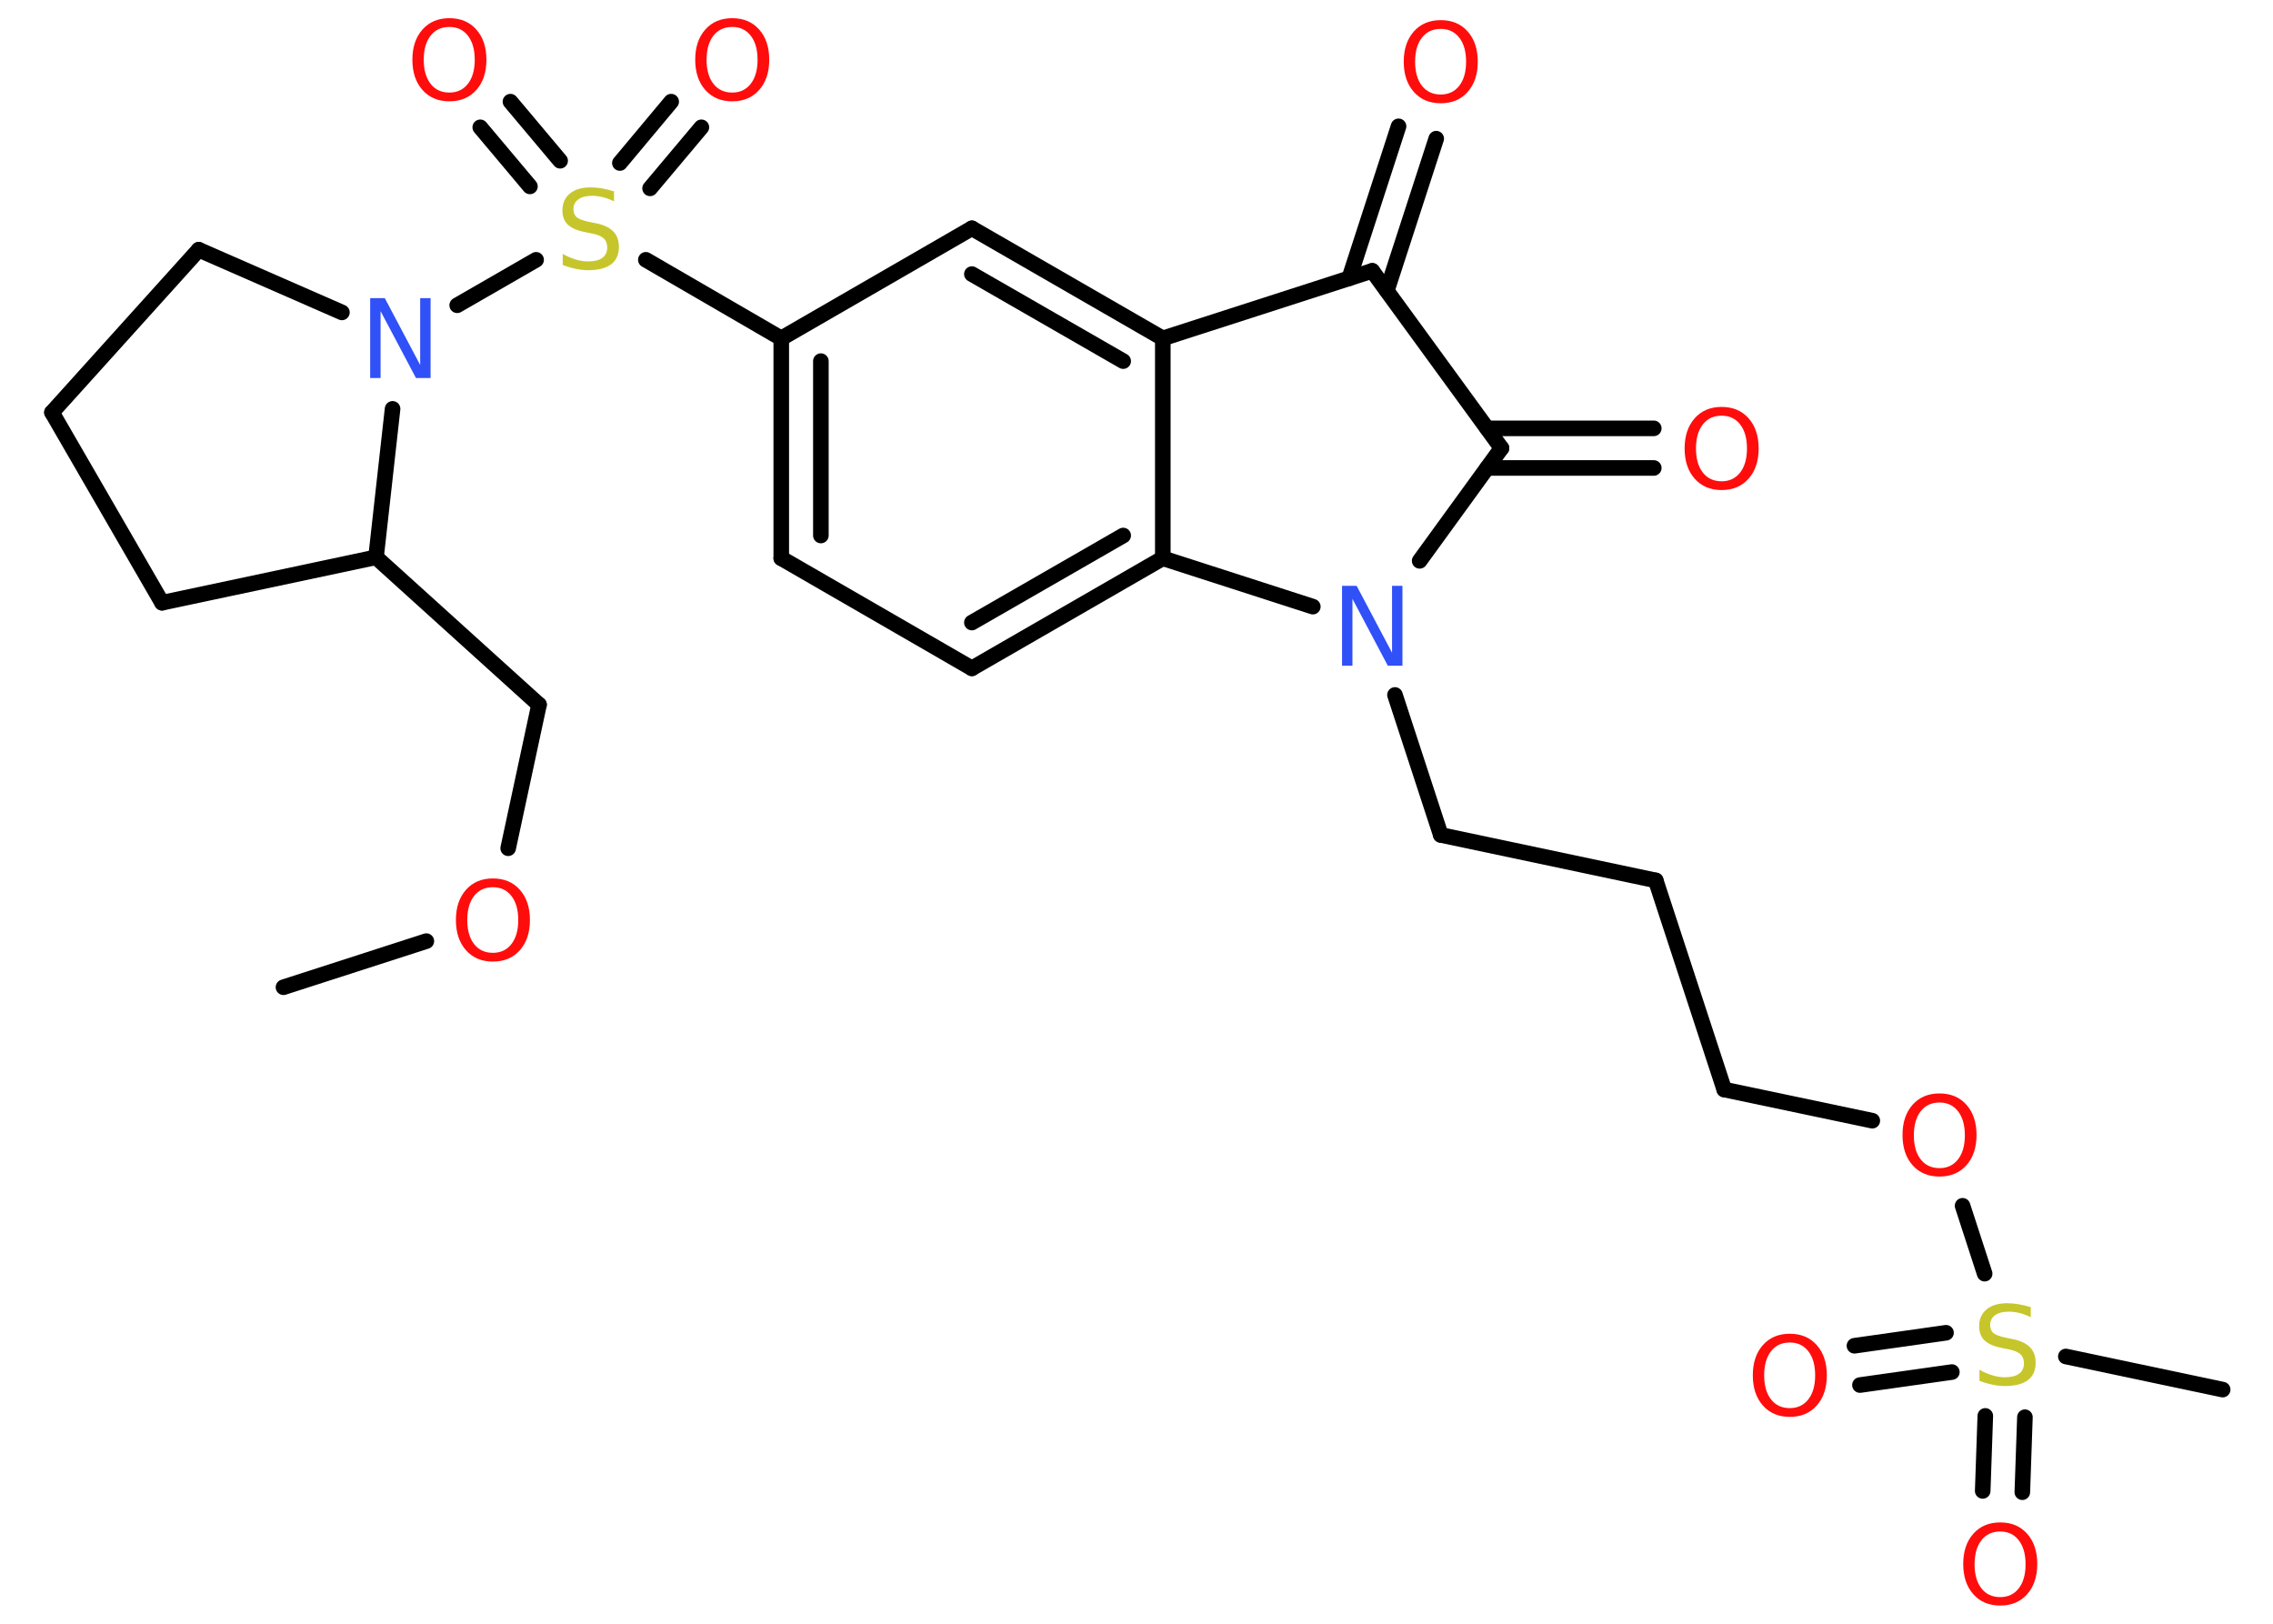 <?xml version='1.0' encoding='UTF-8'?>
<!DOCTYPE svg PUBLIC "-//W3C//DTD SVG 1.1//EN" "http://www.w3.org/Graphics/SVG/1.1/DTD/svg11.dtd">
<svg version='1.2' xmlns='http://www.w3.org/2000/svg' xmlns:xlink='http://www.w3.org/1999/xlink' width='70.0mm' height='50.0mm' viewBox='0 0 70.0 50.0'>
  <desc>Generated by the Chemistry Development Kit (http://github.com/cdk)</desc>
  <g stroke-linecap='round' stroke-linejoin='round' stroke='#000000' stroke-width='.48' fill='#FF0D0D'>
    <rect x='.0' y='.0' width='70.0' height='50.0' fill='#FFFFFF' stroke='none'/>
    <g id='mol1' class='mol'>
      <line id='mol1bnd1' class='bond' x1='8.73' y1='30.4' x2='13.13' y2='28.98'/>
      <line id='mol1bnd2' class='bond' x1='15.65' y1='26.12' x2='16.6' y2='21.7'/>
      <line id='mol1bnd3' class='bond' x1='16.6' y1='21.7' x2='11.58' y2='17.16'/>
      <line id='mol1bnd4' class='bond' x1='11.58' y1='17.16' x2='4.99' y2='18.56'/>
      <line id='mol1bnd5' class='bond' x1='4.99' y1='18.56' x2='1.6' y2='12.7'/>
      <line id='mol1bnd6' class='bond' x1='1.6' y1='12.7' x2='6.12' y2='7.69'/>
      <line id='mol1bnd7' class='bond' x1='6.12' y1='7.69' x2='10.53' y2='9.62'/>
      <line id='mol1bnd8' class='bond' x1='11.58' y1='17.16' x2='12.09' y2='12.59'/>
      <line id='mol1bnd9' class='bond' x1='14.08' y1='9.4' x2='16.51' y2='8.0'/>
      <g id='mol1bnd10' class='bond'>
        <line x1='19.09' y1='5.02' x2='20.67' y2='3.13'/>
        <line x1='20.02' y1='5.8' x2='21.6' y2='3.92'/>
      </g>
      <g id='mol1bnd11' class='bond'>
        <line x1='16.32' y1='5.74' x2='14.79' y2='3.92'/>
        <line x1='17.25' y1='4.95' x2='15.72' y2='3.13'/>
      </g>
      <line id='mol1bnd12' class='bond' x1='19.89' y1='8.0' x2='24.06' y2='10.42'/>
      <g id='mol1bnd13' class='bond'>
        <line x1='24.06' y1='10.42' x2='24.06' y2='17.19'/>
        <line x1='25.28' y1='11.12' x2='25.28' y2='16.49'/>
      </g>
      <line id='mol1bnd14' class='bond' x1='24.06' y1='17.19' x2='29.93' y2='20.58'/>
      <g id='mol1bnd15' class='bond'>
        <line x1='29.93' y1='20.58' x2='35.81' y2='17.19'/>
        <line x1='29.93' y1='19.17' x2='34.59' y2='16.49'/>
      </g>
      <line id='mol1bnd16' class='bond' x1='35.81' y1='17.19' x2='35.81' y2='10.42'/>
      <g id='mol1bnd17' class='bond'>
        <line x1='35.81' y1='10.42' x2='29.93' y2='7.03'/>
        <line x1='34.59' y1='11.12' x2='29.93' y2='8.44'/>
      </g>
      <line id='mol1bnd18' class='bond' x1='24.06' y1='10.42' x2='29.93' y2='7.03'/>
      <line id='mol1bnd19' class='bond' x1='35.81' y1='10.42' x2='42.26' y2='8.34'/>
      <g id='mol1bnd20' class='bond'>
        <line x1='41.55' y1='8.57' x2='43.07' y2='3.89'/>
        <line x1='42.71' y1='8.95' x2='44.23' y2='4.27'/>
      </g>
      <line id='mol1bnd21' class='bond' x1='42.26' y1='8.34' x2='46.24' y2='13.8'/>
      <g id='mol1bnd22' class='bond'>
        <line x1='45.8' y1='13.19' x2='50.93' y2='13.19'/>
        <line x1='45.8' y1='14.41' x2='50.93' y2='14.41'/>
      </g>
      <line id='mol1bnd23' class='bond' x1='46.24' y1='13.8' x2='43.72' y2='17.27'/>
      <line id='mol1bnd24' class='bond' x1='35.81' y1='17.19' x2='40.43' y2='18.68'/>
      <line id='mol1bnd25' class='bond' x1='42.96' y1='21.4' x2='44.37' y2='25.71'/>
      <line id='mol1bnd26' class='bond' x1='44.37' y1='25.71' x2='50.99' y2='27.11'/>
      <line id='mol1bnd27' class='bond' x1='50.99' y1='27.11' x2='53.1' y2='33.55'/>
      <line id='mol1bnd28' class='bond' x1='53.1' y1='33.55' x2='57.66' y2='34.51'/>
      <line id='mol1bnd29' class='bond' x1='60.44' y1='37.13' x2='61.12' y2='39.22'/>
      <line id='mol1bnd30' class='bond' x1='63.62' y1='41.77' x2='68.45' y2='42.79'/>
      <g id='mol1bnd31' class='bond'>
        <line x1='60.11' y1='42.25' x2='57.28' y2='42.65'/>
        <line x1='59.93' y1='41.04' x2='57.11' y2='41.44'/>
      </g>
      <g id='mol1bnd32' class='bond'>
        <line x1='62.36' y1='43.64' x2='62.28' y2='45.95'/>
        <line x1='61.14' y1='43.6' x2='61.06' y2='45.91'/>
      </g>
      <path id='mol1atm2' class='atom' d='M15.18 27.32q-.37 .0 -.58 .27q-.21 .27 -.21 .74q.0 .47 .21 .74q.21 .27 .58 .27q.36 .0 .57 -.27q.21 -.27 .21 -.74q.0 -.47 -.21 -.74q-.21 -.27 -.57 -.27zM15.18 27.05q.52 .0 .83 .35q.31 .35 .31 .93q.0 .58 -.31 .93q-.31 .35 -.83 .35q-.52 .0 -.83 -.35q-.31 -.35 -.31 -.93q.0 -.58 .31 -.93q.31 -.35 .83 -.35z' stroke='none'/>
      <path id='mol1atm8' class='atom' d='M11.4 9.18h.45l1.09 2.06v-2.06h.32v2.46h-.45l-1.09 -2.06v2.06h-.32v-2.46z' stroke='none' fill='#3050F8'/>
      <path id='mol1atm9' class='atom' d='M18.91 5.88v.32q-.19 -.09 -.35 -.13q-.17 -.04 -.33 -.04q-.27 .0 -.42 .11q-.15 .11 -.15 .3q.0 .16 .1 .25q.1 .08 .37 .14l.2 .04q.37 .07 .55 .25q.18 .18 .18 .48q.0 .36 -.24 .54q-.24 .18 -.71 .18q-.17 .0 -.37 -.04q-.2 -.04 -.41 -.12v-.34q.2 .11 .4 .17q.19 .06 .38 .06q.29 .0 .44 -.11q.15 -.11 .15 -.32q.0 -.18 -.11 -.28q-.11 -.1 -.36 -.15l-.2 -.04q-.37 -.07 -.54 -.23q-.17 -.16 -.17 -.44q.0 -.33 .23 -.52q.23 -.19 .63 -.19q.17 .0 .35 .03q.18 .03 .37 .09z' stroke='none' fill='#C6C62C'/>
      <path id='mol1atm10' class='atom' d='M22.55 .83q-.37 .0 -.58 .27q-.21 .27 -.21 .74q.0 .47 .21 .74q.21 .27 .58 .27q.36 .0 .57 -.27q.21 -.27 .21 -.74q.0 -.47 -.21 -.74q-.21 -.27 -.57 -.27zM22.55 .56q.52 .0 .83 .35q.31 .35 .31 .93q.0 .58 -.31 .93q-.31 .35 -.83 .35q-.52 .0 -.83 -.35q-.31 -.35 -.31 -.93q.0 -.58 .31 -.93q.31 -.35 .83 -.35z' stroke='none'/>
      <path id='mol1atm11' class='atom' d='M13.84 .83q-.37 .0 -.58 .27q-.21 .27 -.21 .74q.0 .47 .21 .74q.21 .27 .58 .27q.36 .0 .57 -.27q.21 -.27 .21 -.74q.0 -.47 -.21 -.74q-.21 -.27 -.57 -.27zM13.84 .56q.52 .0 .83 .35q.31 .35 .31 .93q.0 .58 -.31 .93q-.31 .35 -.83 .35q-.52 .0 -.83 -.35q-.31 -.35 -.31 -.93q.0 -.58 .31 -.93q.31 -.35 .83 -.35z' stroke='none'/>
      <path id='mol1atm19' class='atom' d='M44.37 .89q-.37 .0 -.58 .27q-.21 .27 -.21 .74q.0 .47 .21 .74q.21 .27 .58 .27q.36 .0 .57 -.27q.21 -.27 .21 -.74q.0 -.47 -.21 -.74q-.21 -.27 -.57 -.27zM44.37 .62q.52 .0 .83 .35q.31 .35 .31 .93q.0 .58 -.31 .93q-.31 .35 -.83 .35q-.52 .0 -.83 -.35q-.31 -.35 -.31 -.93q.0 -.58 .31 -.93q.31 -.35 .83 -.35z' stroke='none'/>
      <path id='mol1atm21' class='atom' d='M53.02 12.8q-.37 .0 -.58 .27q-.21 .27 -.21 .74q.0 .47 .21 .74q.21 .27 .58 .27q.36 .0 .57 -.27q.21 -.27 .21 -.74q.0 -.47 -.21 -.74q-.21 -.27 -.57 -.27zM53.02 12.53q.52 .0 .83 .35q.31 .35 .31 .93q.0 .58 -.31 .93q-.31 .35 -.83 .35q-.52 .0 -.83 -.35q-.31 -.35 -.31 -.93q.0 -.58 .31 -.93q.31 -.35 .83 -.35z' stroke='none'/>
      <path id='mol1atm22' class='atom' d='M41.33 18.04h.45l1.09 2.06v-2.06h.32v2.46h-.45l-1.09 -2.06v2.06h-.32v-2.46z' stroke='none' fill='#3050F8'/>
      <path id='mol1atm26' class='atom' d='M59.73 33.95q-.37 .0 -.58 .27q-.21 .27 -.21 .74q.0 .47 .21 .74q.21 .27 .58 .27q.36 .0 .57 -.27q.21 -.27 .21 -.74q.0 -.47 -.21 -.74q-.21 -.27 -.57 -.27zM59.73 33.67q.52 .0 .83 .35q.31 .35 .31 .93q.0 .58 -.31 .93q-.31 .35 -.83 .35q-.52 .0 -.83 -.35q-.31 -.35 -.31 -.93q.0 -.58 .31 -.93q.31 -.35 .83 -.35z' stroke='none'/>
      <path id='mol1atm27' class='atom' d='M62.54 40.24v.32q-.19 -.09 -.35 -.13q-.17 -.04 -.33 -.04q-.27 .0 -.42 .11q-.15 .11 -.15 .3q.0 .16 .1 .25q.1 .08 .37 .14l.2 .04q.37 .07 .55 .25q.18 .18 .18 .48q.0 .36 -.24 .54q-.24 .18 -.71 .18q-.17 .0 -.37 -.04q-.2 -.04 -.41 -.12v-.34q.2 .11 .4 .17q.19 .06 .38 .06q.29 .0 .44 -.11q.15 -.11 .15 -.32q.0 -.18 -.11 -.28q-.11 -.1 -.36 -.15l-.2 -.04q-.37 -.07 -.54 -.23q-.17 -.16 -.17 -.44q.0 -.33 .23 -.52q.23 -.19 .63 -.19q.17 .0 .35 .03q.18 .03 .37 .09z' stroke='none' fill='#C6C62C'/>
      <path id='mol1atm29' class='atom' d='M55.12 41.34q-.37 .0 -.58 .27q-.21 .27 -.21 .74q.0 .47 .21 .74q.21 .27 .58 .27q.36 .0 .57 -.27q.21 -.27 .21 -.74q.0 -.47 -.21 -.74q-.21 -.27 -.57 -.27zM55.12 41.07q.52 .0 .83 .35q.31 .35 .31 .93q.0 .58 -.31 .93q-.31 .35 -.83 .35q-.52 .0 -.83 -.35q-.31 -.35 -.31 -.93q.0 -.58 .31 -.93q.31 -.35 .83 -.35z' stroke='none'/>
      <path id='mol1atm30' class='atom' d='M61.6 47.16q-.37 .0 -.58 .27q-.21 .27 -.21 .74q.0 .47 .21 .74q.21 .27 .58 .27q.36 .0 .57 -.27q.21 -.27 .21 -.74q.0 -.47 -.21 -.74q-.21 -.27 -.57 -.27zM61.6 46.88q.52 .0 .83 .35q.31 .35 .31 .93q.0 .58 -.31 .93q-.31 .35 -.83 .35q-.52 .0 -.83 -.35q-.31 -.35 -.31 -.93q.0 -.58 .31 -.93q.31 -.35 .83 -.35z' stroke='none'/>
    </g>
  </g>
</svg>
